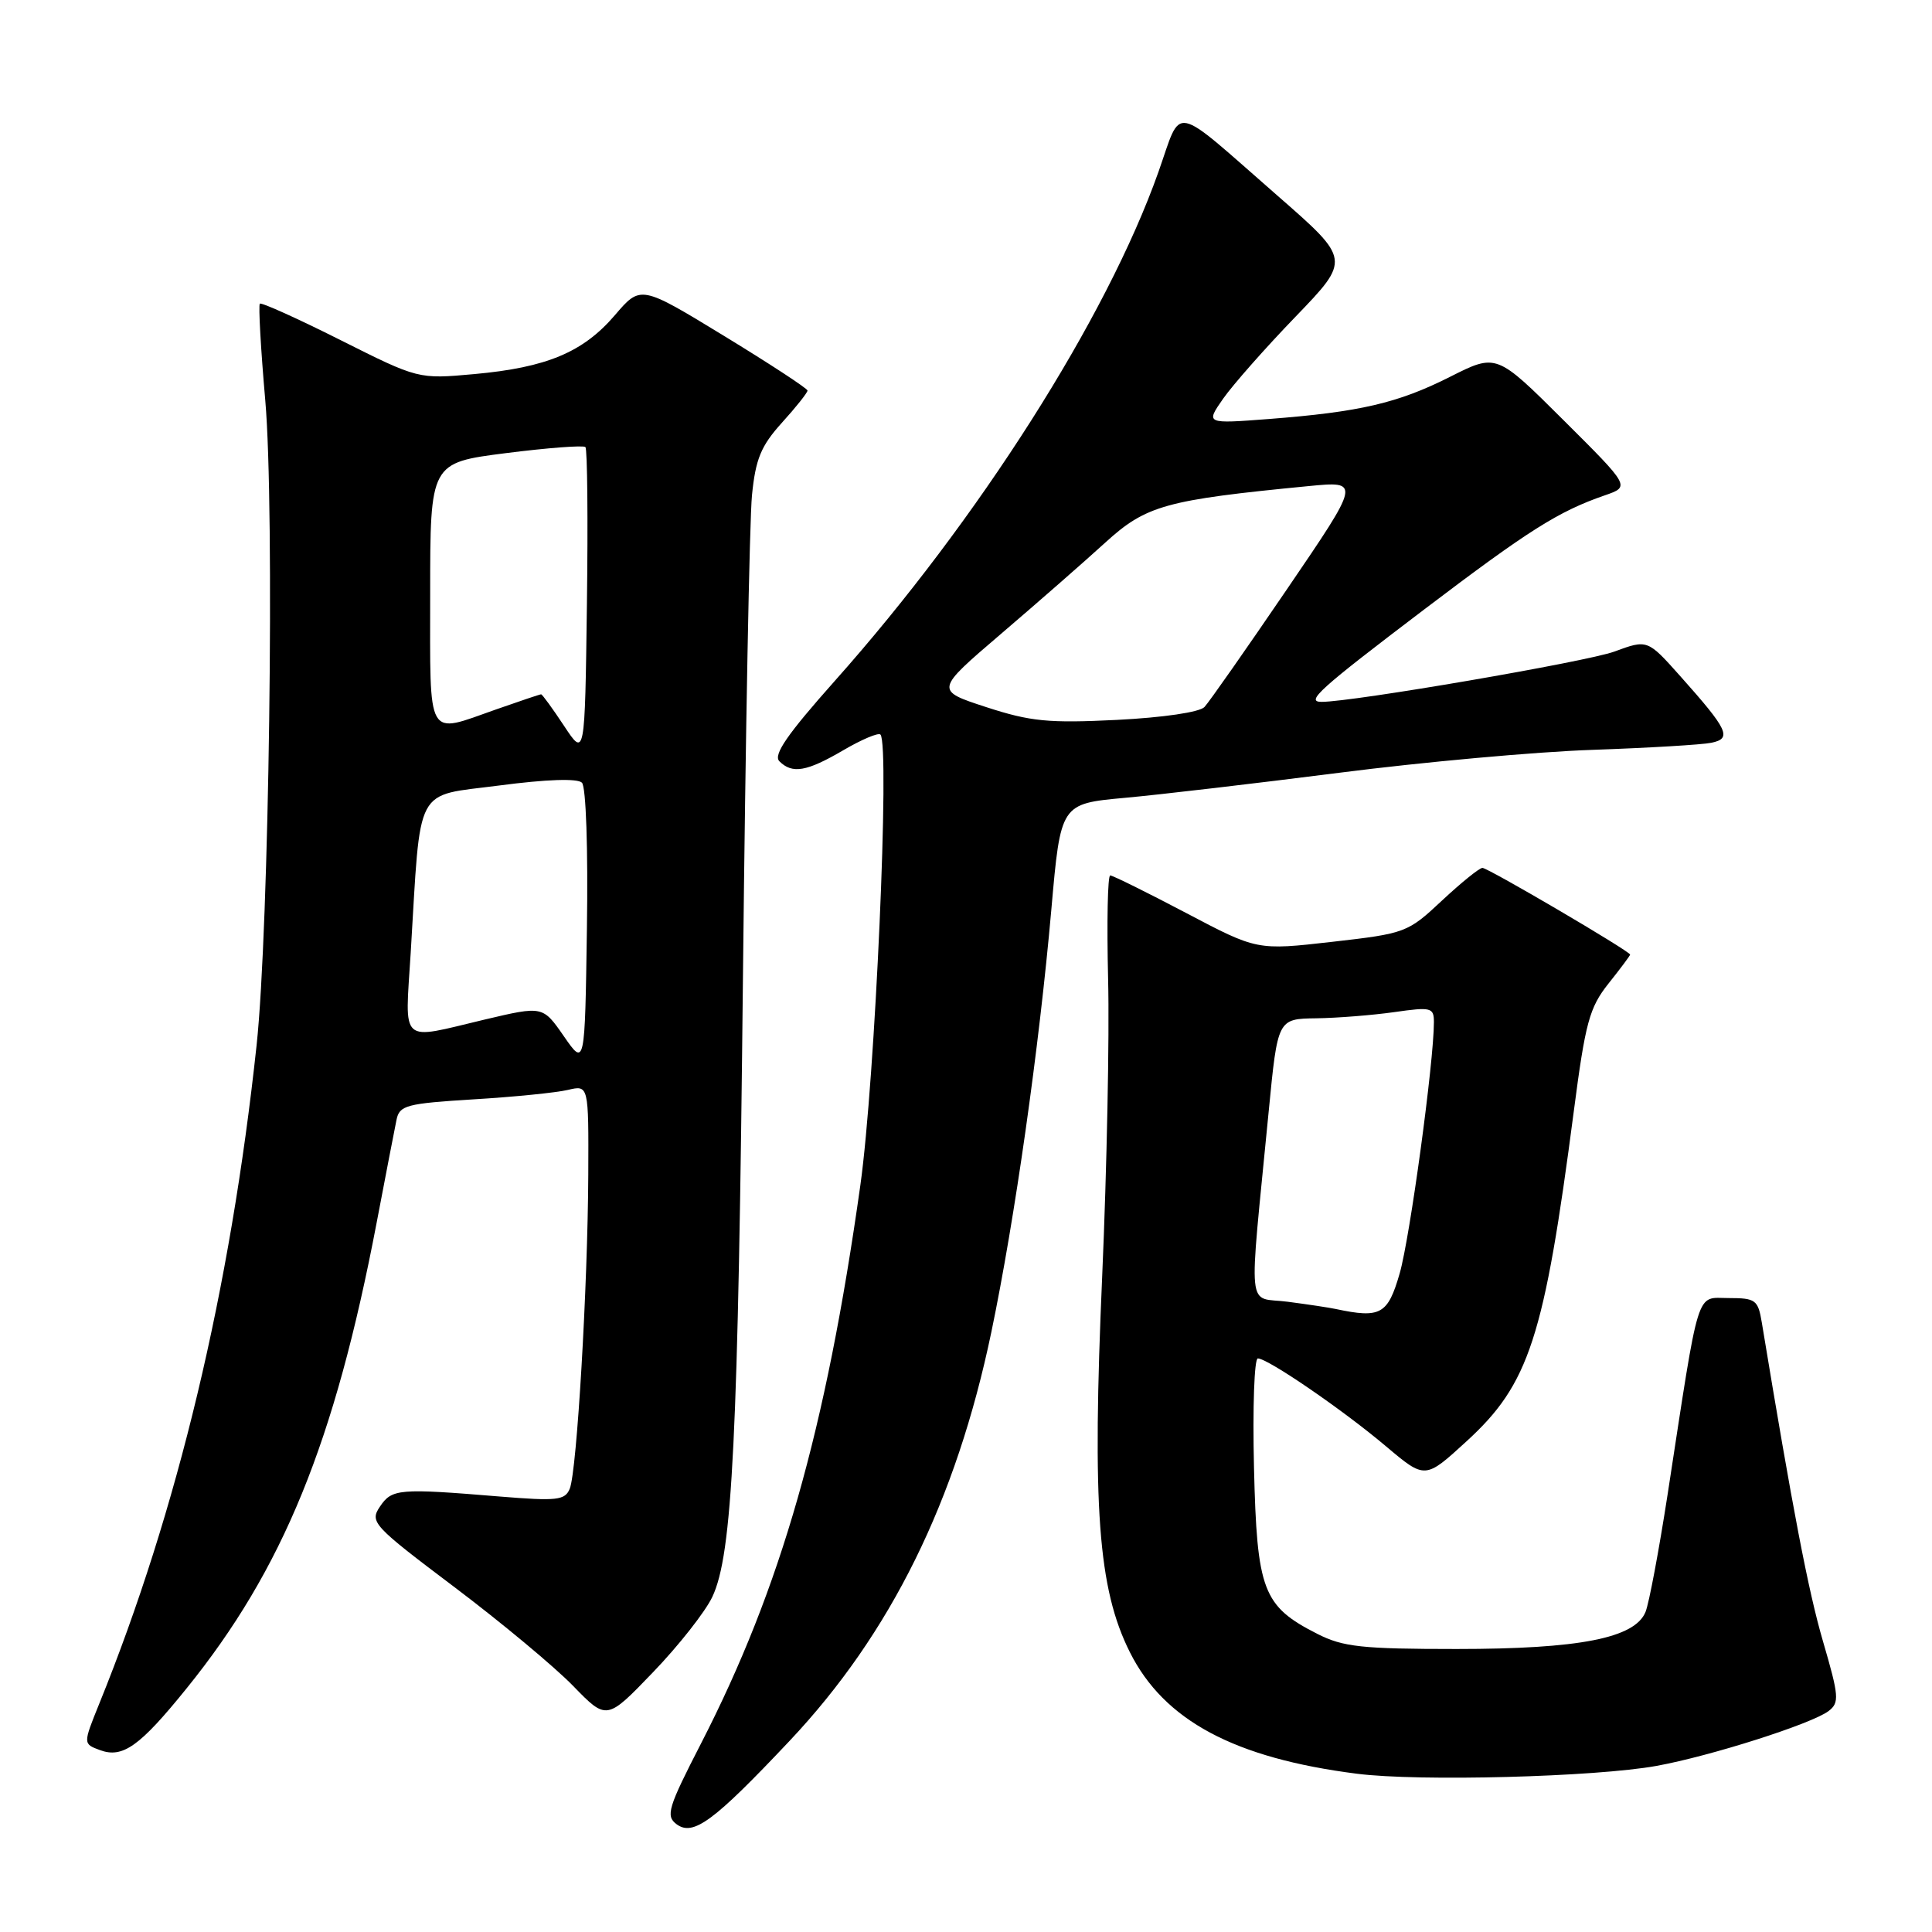 <?xml version="1.0" encoding="UTF-8" standalone="no"?>
<!DOCTYPE svg PUBLIC "-//W3C//DTD SVG 1.1//EN" "http://www.w3.org/Graphics/SVG/1.1/DTD/svg11.dtd" >
<svg xmlns="http://www.w3.org/2000/svg" xmlns:xlink="http://www.w3.org/1999/xlink" version="1.1" viewBox="0 0 256 256">
 <g >
 <path fill="currentColor"
d=" M 104.61 230.69 C 118.02 216.47 126.69 198.89 131.36 176.50 C 134.47 161.57 137.69 138.86 139.31 120.50 C 140.54 106.50 140.54 106.50 149.02 105.72 C 153.68 105.30 166.50 103.79 177.50 102.39 C 188.50 100.98 203.57 99.61 211.00 99.36 C 218.43 99.10 225.52 98.68 226.77 98.42 C 229.53 97.85 229.00 96.72 222.66 89.61 C 218.30 84.72 218.30 84.72 213.90 86.34 C 210.25 87.68 179.27 93.00 175.12 93.00 C 172.93 93.00 174.78 91.33 188.76 80.72 C 202.59 70.23 206.50 67.76 212.66 65.63 C 216.01 64.47 216.01 64.47 207.15 55.65 C 198.29 46.83 198.29 46.83 192.16 49.92 C 185.23 53.42 180.18 54.59 168.13 55.52 C 159.75 56.16 159.75 56.16 162.07 52.83 C 163.35 51.00 167.67 46.10 171.68 41.95 C 178.96 34.39 178.96 34.39 169.30 25.95 C 155.03 13.48 156.68 13.81 153.50 22.78 C 146.65 42.12 129.65 68.85 110.60 90.24 C 104.32 97.30 102.43 100.03 103.27 100.87 C 104.98 102.58 106.89 102.25 111.74 99.41 C 114.17 97.99 116.38 97.05 116.66 97.33 C 117.94 98.61 115.96 143.11 114.00 157.06 C 109.43 189.55 103.48 210.40 92.90 231.00 C 88.51 239.54 88.18 240.62 89.65 241.72 C 91.85 243.35 94.56 241.35 104.61 230.69 Z  M 219.50 233.99 C 226.70 232.68 240.08 228.41 242.30 226.72 C 243.75 225.61 243.68 224.76 241.56 217.50 C 239.61 210.83 237.53 199.99 233.45 175.25 C 232.95 172.24 232.63 172.00 229.06 172.00 C 224.66 172.00 225.26 170.07 220.97 198.00 C 219.82 205.43 218.51 212.44 218.04 213.59 C 216.63 217.06 209.28 218.50 193.00 218.50 C 180.48 218.50 177.96 218.23 174.56 216.50 C 167.32 212.82 166.55 210.78 166.16 194.43 C 165.97 186.49 166.20 180.00 166.67 180.00 C 167.99 180.00 177.92 186.80 183.66 191.65 C 188.83 196.01 188.83 196.01 194.28 191.02 C 202.64 183.39 204.61 177.31 208.54 147.22 C 210.07 135.49 210.60 133.52 213.13 130.33 C 214.71 128.35 216.00 126.62 216.00 126.49 C 216.00 126.05 197.17 115.00 196.43 115.00 C 196.03 115.00 193.62 116.95 191.07 119.33 C 186.53 123.58 186.25 123.69 176.50 124.80 C 166.57 125.93 166.57 125.93 157.14 120.96 C 151.95 118.23 147.44 116.00 147.11 116.00 C 146.77 116.00 146.65 122.18 146.83 129.75 C 147.02 137.31 146.66 154.97 146.05 169.00 C 144.70 199.70 145.49 210.49 149.71 218.92 C 154.24 227.97 163.55 232.96 179.81 235.03 C 188.04 236.08 211.37 235.46 219.50 233.99 Z  M 24.70 223.75 C 37.50 207.93 44.35 191.15 49.91 162.00 C 51.11 155.68 52.30 149.55 52.54 148.38 C 52.93 146.46 53.84 146.22 62.74 145.67 C 68.11 145.35 73.74 144.78 75.25 144.42 C 78.00 143.77 78.00 143.77 77.95 155.63 C 77.88 170.48 76.44 194.92 75.50 197.25 C 74.87 198.80 73.83 198.92 66.14 198.29 C 52.83 197.19 51.93 197.27 50.34 199.64 C 48.97 201.68 49.39 202.14 60.20 210.29 C 66.42 214.98 73.50 220.88 75.94 223.39 C 80.39 227.97 80.39 227.97 86.54 221.57 C 89.92 218.06 93.45 213.57 94.38 211.61 C 97.06 205.96 97.81 190.78 98.45 129.00 C 98.78 97.38 99.32 68.86 99.64 65.63 C 100.12 60.81 100.83 59.09 103.61 56.01 C 105.48 53.95 107.00 52.03 107.00 51.75 C 107.00 51.48 102.02 48.22 95.94 44.51 C 84.89 37.77 84.89 37.77 81.47 41.77 C 77.26 46.68 72.44 48.70 62.83 49.57 C 55.43 50.24 55.43 50.24 45.11 45.06 C 39.44 42.21 34.63 40.04 34.43 40.24 C 34.23 40.44 34.55 46.21 35.15 53.05 C 36.41 67.45 35.66 123.08 34.00 138.50 C 30.52 170.93 23.53 200.17 13.14 225.78 C 11.00 231.07 11.00 231.07 13.25 231.90 C 16.26 233.01 18.52 231.40 24.70 223.75 Z  M 130.69 93.70 C 123.88 91.48 123.88 91.48 132.64 83.99 C 137.46 79.87 143.68 74.43 146.45 71.90 C 151.87 66.96 154.43 66.25 173.40 64.41 C 180.30 63.74 180.30 63.74 170.50 78.12 C 165.11 86.03 160.21 93.03 159.60 93.68 C 158.96 94.37 154.13 95.08 148.00 95.39 C 138.95 95.84 136.56 95.61 130.69 93.70 Z  M 177.00 173.45 C 176.18 173.27 173.31 172.84 170.64 172.49 C 165.13 171.76 165.44 174.79 168.11 147.25 C 169.30 135.00 169.30 135.00 174.40 134.93 C 177.20 134.89 181.86 134.52 184.75 134.11 C 189.64 133.41 190.00 133.50 190.00 135.44 C 190.00 140.70 186.82 164.05 185.46 168.75 C 183.89 174.18 182.93 174.71 177.00 173.45 Z  M 74.71 137.30 C 71.92 133.28 71.92 133.28 64.21 135.10 C 52.81 137.81 53.66 138.58 54.42 126.25 C 55.79 103.68 54.79 105.57 66.17 104.08 C 72.41 103.26 76.52 103.12 77.11 103.71 C 77.65 104.25 77.93 112.47 77.77 122.99 C 77.50 141.33 77.50 141.33 74.71 137.30 Z  M 74.74 96.18 C 73.22 93.88 71.85 92.00 71.70 92.00 C 71.55 92.00 68.87 92.90 65.74 94.00 C 56.40 97.28 57.00 98.35 57.00 78.66 C 57.00 61.32 57.00 61.32 67.05 60.04 C 72.57 59.34 77.31 58.98 77.57 59.24 C 77.83 59.50 77.92 68.86 77.77 80.03 C 77.50 100.36 77.50 100.36 74.74 96.18 Z "/>
</g>
</svg>